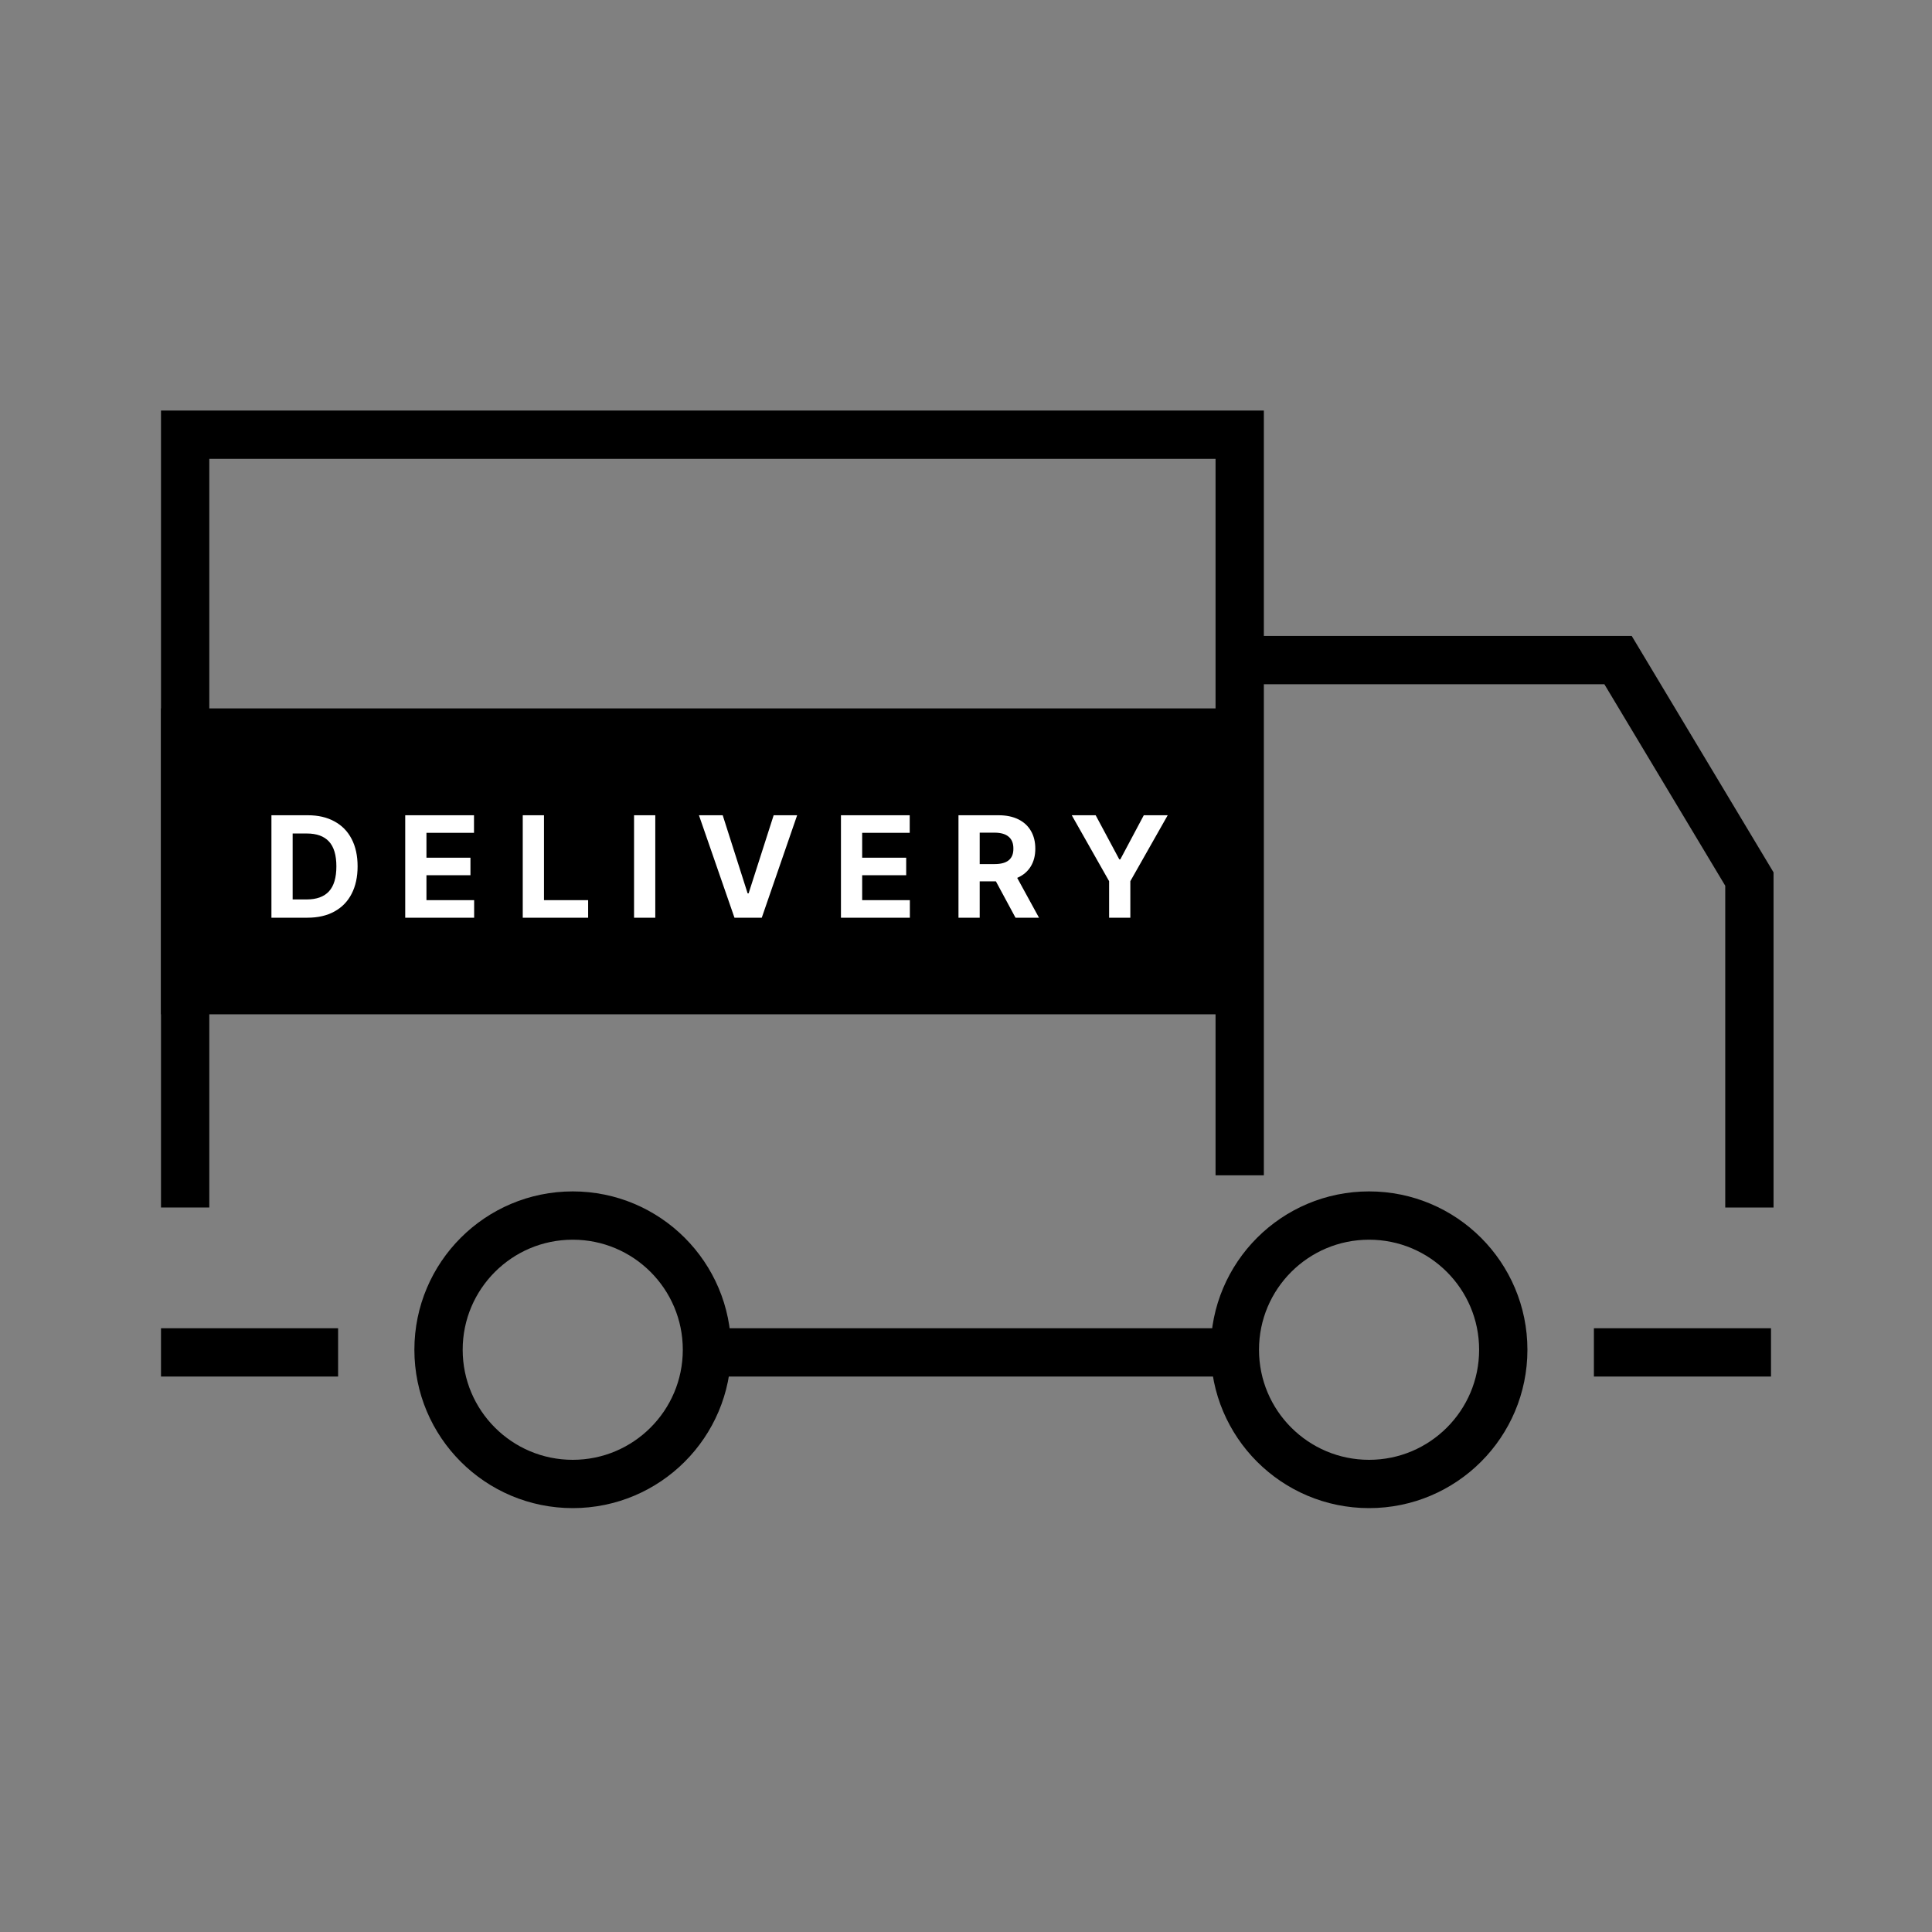 <svg width="120" height="120" viewBox="0 0 120 120" fill="none" xmlns="http://www.w3.org/2000/svg">
<rect x="0" y="0" width="120" height="120" fill="#808080" stroke="none"/>
<path d="M11.5 75V27H77V73" stroke="black" stroke-width="3"/>
<path d="M77 41H100.5L108.658 54.6V75" stroke="black" stroke-width="3"/>
<path d="M10 84H21" stroke="black" stroke-width="3"/>
<path d="M44 84H78" stroke="black" stroke-width="3"/>
<path d="M99 84H110" stroke="black" stroke-width="3"/>
<circle cx="35.574" cy="83.836" r="8.336" stroke="black" stroke-width="3"/>
<circle cx="85.035" cy="83.836" r="8.336" stroke="black" stroke-width="3"/>
<rect x="10" y="44" width="68" height="19" fill="black"/>
<path d="M16.859 57V50.637H19.127C19.762 50.637 20.311 50.764 20.774 51.019C21.24 51.271 21.596 51.636 21.842 52.113C22.088 52.588 22.211 53.153 22.211 53.81C22.211 54.469 22.087 55.039 21.838 55.519C21.592 55.997 21.234 56.363 20.766 56.618C20.3 56.873 19.745 57 19.1 57H16.859ZM19.047 55.866C19.663 55.866 20.124 55.699 20.432 55.365C20.739 55.031 20.893 54.513 20.893 53.81C20.893 53.112 20.739 52.598 20.432 52.267C20.127 51.936 19.669 51.77 19.056 51.77H18.177V55.866H19.047ZM25.169 50.637H29.441V51.727H26.488V53.273H29.221V54.363H26.488V55.91H29.45V57H25.169V50.637ZM32.469 50.637H33.788V55.91H36.53V57H32.469V50.637ZM40.701 57H39.382V50.637H40.701V57ZM46.436 55.488H46.498L48.053 50.637H49.512L47.315 57H45.619L43.413 50.637H44.889L46.436 55.488ZM52.233 50.637H56.504V51.727H53.551V53.273H56.285V54.363H53.551V55.91H56.513V57H52.233V50.637ZM59.533 50.637H62.029C62.503 50.637 62.912 50.722 63.255 50.892C63.598 51.062 63.858 51.303 64.037 51.617C64.216 51.927 64.305 52.292 64.305 52.711C64.305 53.145 64.209 53.517 64.015 53.827C63.822 54.138 63.544 54.371 63.18 54.526L64.534 57H63.075L61.857 54.741H60.851V57H59.533V50.637ZM61.783 53.669C62.562 53.669 62.949 53.35 62.943 52.711C62.946 52.389 62.851 52.144 62.657 51.977C62.464 51.807 62.172 51.721 61.783 51.718H60.851V53.669H61.783ZM68.054 50.637L69.522 53.379H69.584L71.043 50.637H72.528L70.207 54.732V57H68.889V54.732L66.569 50.637H68.054Z" fill="white"/>
</svg>
